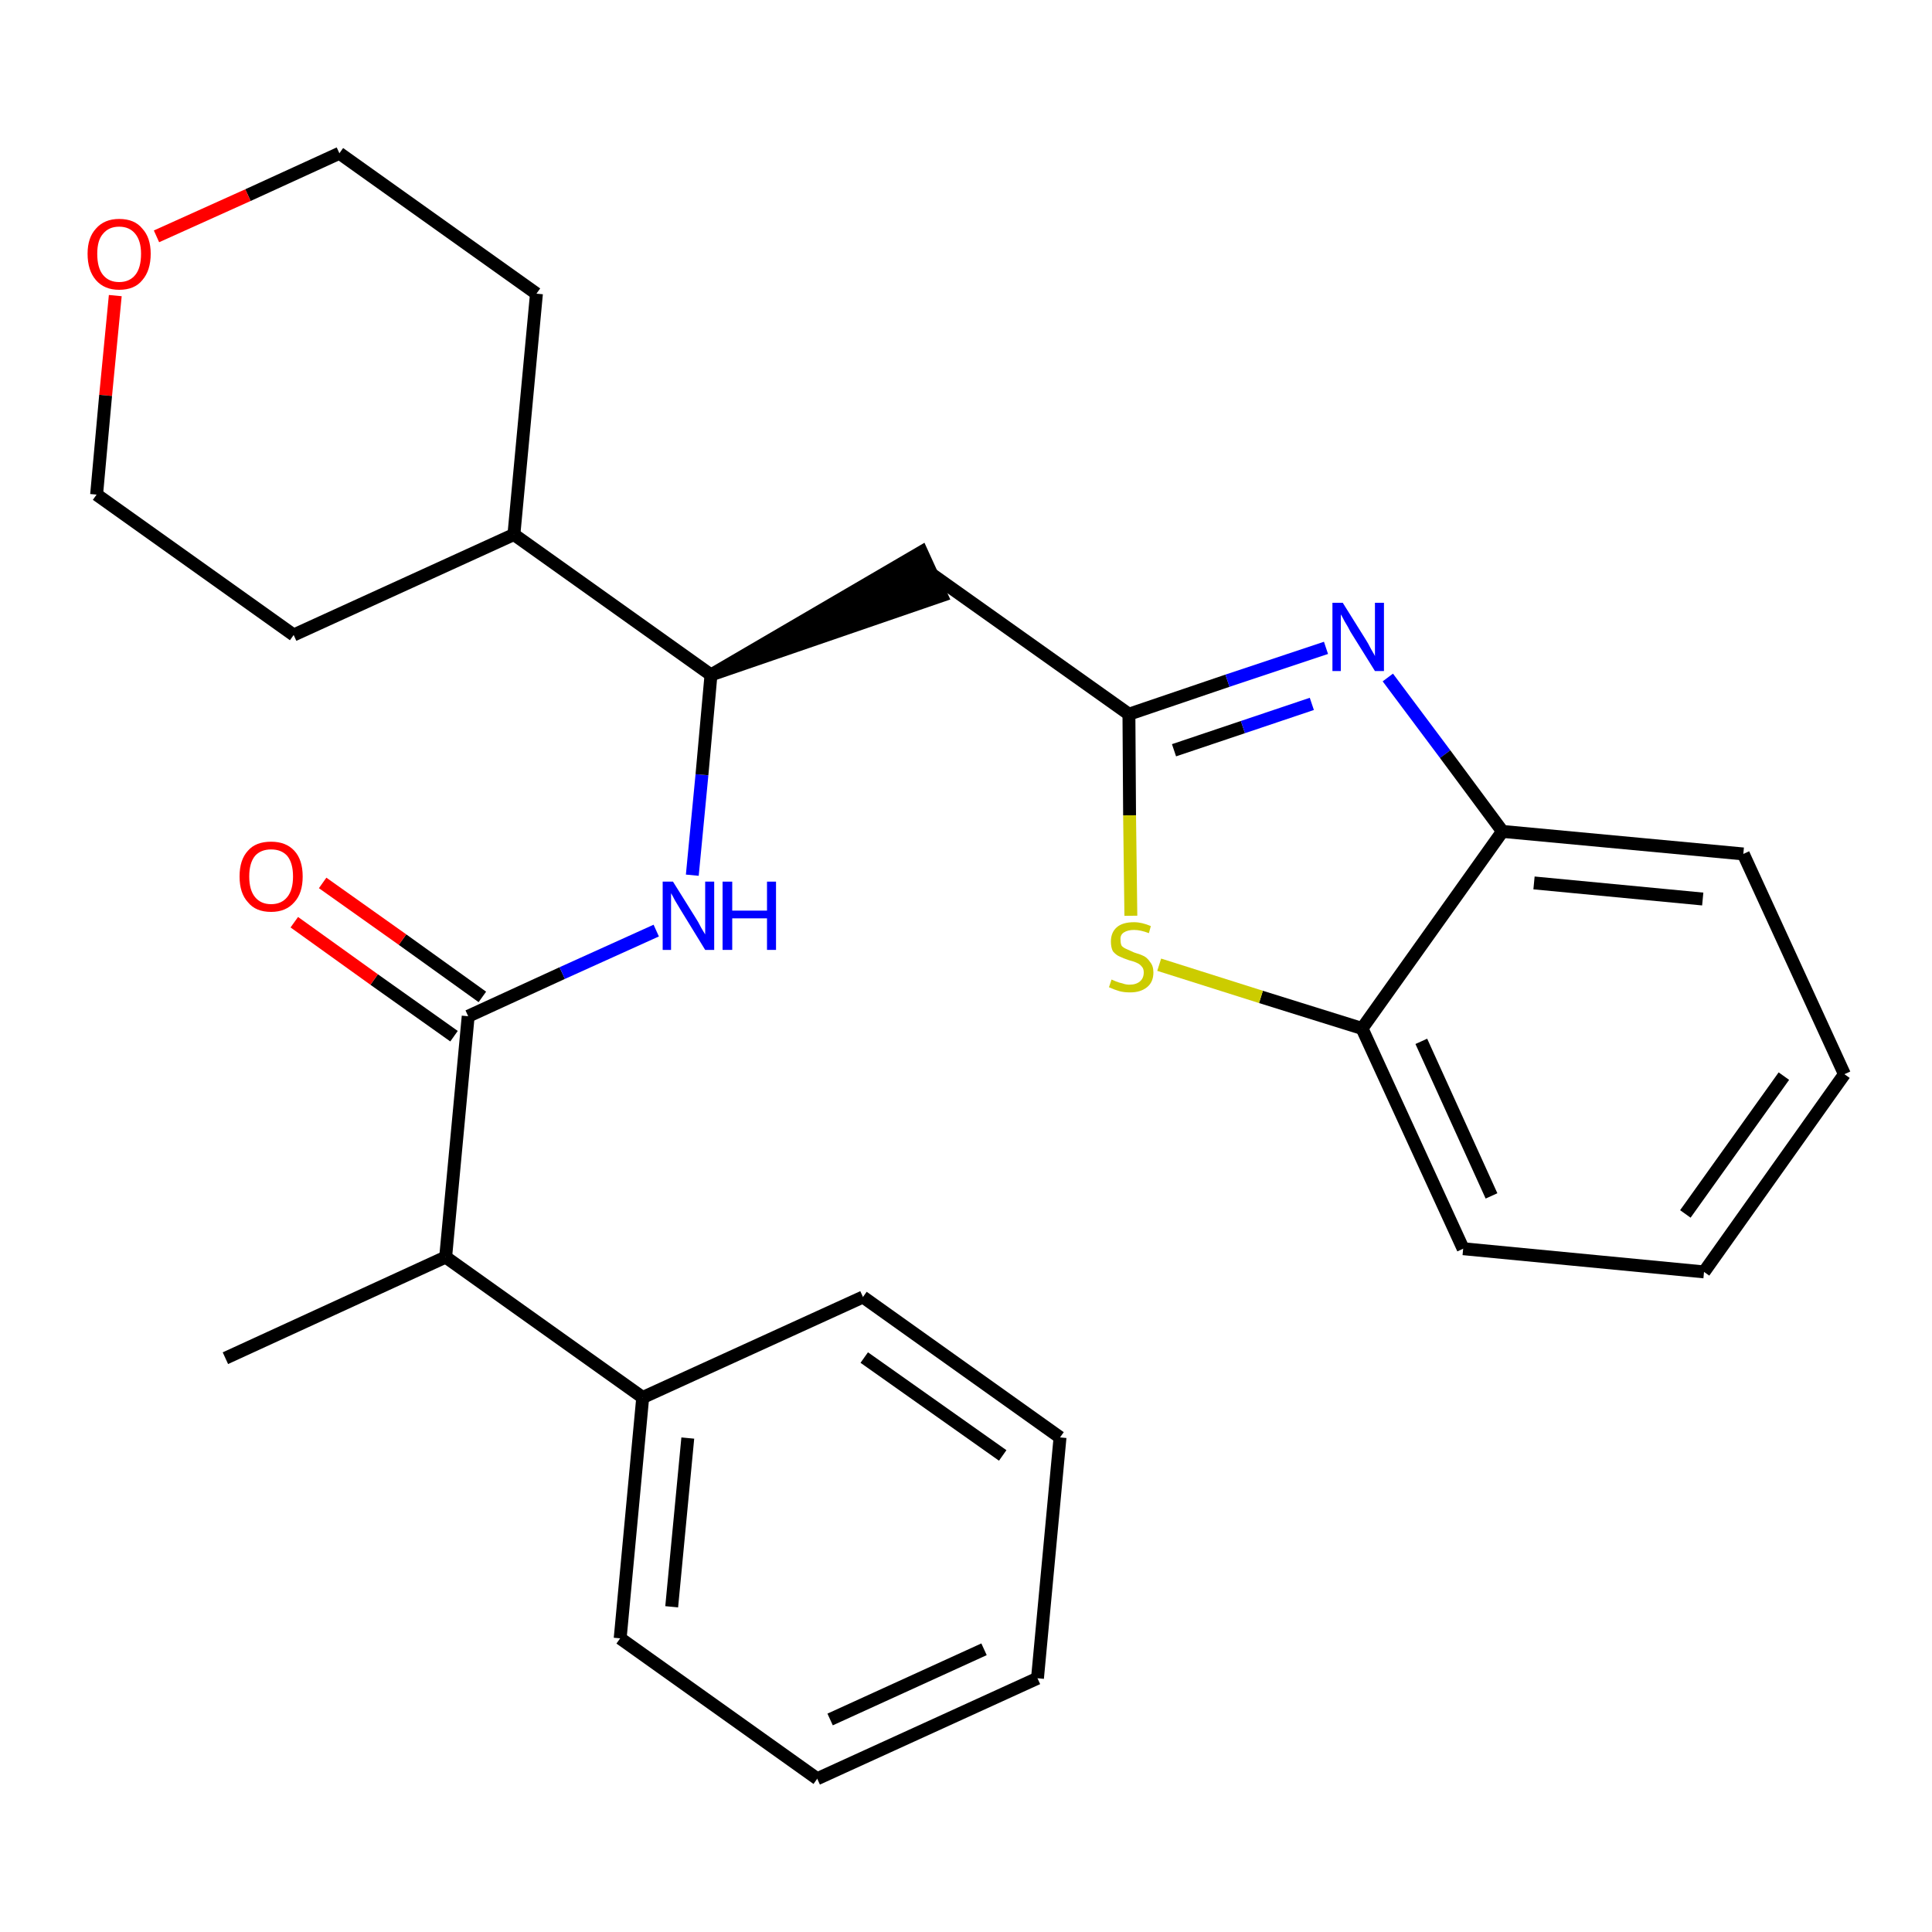 <?xml version='1.0' encoding='iso-8859-1'?>
<svg version='1.1' baseProfile='full'
              xmlns='http://www.w3.org/2000/svg'
                      xmlns:rdkit='http://www.rdkit.org/xml'
                      xmlns:xlink='http://www.w3.org/1999/xlink'
                  xml:space='preserve'
width='300px' height='300px' viewBox='0 0 300 300'>
<!-- END OF HEADER -->
<path class='bond-0 atom-0 atom-1' d='M 35.0,210.9 L 69.2,195.2' style='fill:none;fill-rule:evenodd;stroke:#000000;stroke-width:2.0px;stroke-linecap:butt;stroke-linejoin:miter;stroke-opacity:1' />
<path class='bond-1 atom-1 atom-2' d='M 69.2,195.2 L 72.7,157.8' style='fill:none;fill-rule:evenodd;stroke:#000000;stroke-width:2.0px;stroke-linecap:butt;stroke-linejoin:miter;stroke-opacity:1' />
<path class='bond-21 atom-1 atom-22' d='M 69.2,195.2 L 99.8,217.0' style='fill:none;fill-rule:evenodd;stroke:#000000;stroke-width:2.0px;stroke-linecap:butt;stroke-linejoin:miter;stroke-opacity:1' />
<path class='bond-2 atom-2 atom-3' d='M 74.9,154.8 L 62.5,145.9' style='fill:none;fill-rule:evenodd;stroke:#000000;stroke-width:2.0px;stroke-linecap:butt;stroke-linejoin:miter;stroke-opacity:1' />
<path class='bond-2 atom-2 atom-3' d='M 62.5,145.9 L 50.1,137.1' style='fill:none;fill-rule:evenodd;stroke:#FF0000;stroke-width:2.0px;stroke-linecap:butt;stroke-linejoin:miter;stroke-opacity:1' />
<path class='bond-2 atom-2 atom-3' d='M 70.5,160.9 L 58.1,152.1' style='fill:none;fill-rule:evenodd;stroke:#000000;stroke-width:2.0px;stroke-linecap:butt;stroke-linejoin:miter;stroke-opacity:1' />
<path class='bond-2 atom-2 atom-3' d='M 58.1,152.1 L 45.7,143.2' style='fill:none;fill-rule:evenodd;stroke:#FF0000;stroke-width:2.0px;stroke-linecap:butt;stroke-linejoin:miter;stroke-opacity:1' />
<path class='bond-3 atom-2 atom-4' d='M 72.7,157.8 L 87.3,151.1' style='fill:none;fill-rule:evenodd;stroke:#000000;stroke-width:2.0px;stroke-linecap:butt;stroke-linejoin:miter;stroke-opacity:1' />
<path class='bond-3 atom-2 atom-4' d='M 87.3,151.1 L 101.9,144.5' style='fill:none;fill-rule:evenodd;stroke:#0000FF;stroke-width:2.0px;stroke-linecap:butt;stroke-linejoin:miter;stroke-opacity:1' />
<path class='bond-4 atom-4 atom-5' d='M 107.5,135.9 L 109.0,120.3' style='fill:none;fill-rule:evenodd;stroke:#0000FF;stroke-width:2.0px;stroke-linecap:butt;stroke-linejoin:miter;stroke-opacity:1' />
<path class='bond-4 atom-4 atom-5' d='M 109.0,120.3 L 110.4,104.8' style='fill:none;fill-rule:evenodd;stroke:#000000;stroke-width:2.0px;stroke-linecap:butt;stroke-linejoin:miter;stroke-opacity:1' />
<path class='bond-5 atom-5 atom-6' d='M 110.4,104.8 L 146.2,92.5 L 143.1,85.7 Z' style='fill:#000000;fill-rule:evenodd;fill-opacity:1;stroke:#000000;stroke-width:2.0px;stroke-linecap:butt;stroke-linejoin:miter;stroke-opacity:1;' />
<path class='bond-15 atom-5 atom-16' d='M 110.4,104.8 L 79.8,83.0' style='fill:none;fill-rule:evenodd;stroke:#000000;stroke-width:2.0px;stroke-linecap:butt;stroke-linejoin:miter;stroke-opacity:1' />
<path class='bond-6 atom-6 atom-7' d='M 144.6,89.1 L 175.3,110.9' style='fill:none;fill-rule:evenodd;stroke:#000000;stroke-width:2.0px;stroke-linecap:butt;stroke-linejoin:miter;stroke-opacity:1' />
<path class='bond-7 atom-7 atom-8' d='M 175.3,110.9 L 190.6,105.7' style='fill:none;fill-rule:evenodd;stroke:#000000;stroke-width:2.0px;stroke-linecap:butt;stroke-linejoin:miter;stroke-opacity:1' />
<path class='bond-7 atom-7 atom-8' d='M 190.6,105.7 L 205.9,100.6' style='fill:none;fill-rule:evenodd;stroke:#0000FF;stroke-width:2.0px;stroke-linecap:butt;stroke-linejoin:miter;stroke-opacity:1' />
<path class='bond-7 atom-7 atom-8' d='M 182.3,116.5 L 193.0,112.9' style='fill:none;fill-rule:evenodd;stroke:#000000;stroke-width:2.0px;stroke-linecap:butt;stroke-linejoin:miter;stroke-opacity:1' />
<path class='bond-7 atom-7 atom-8' d='M 193.0,112.9 L 203.7,109.3' style='fill:none;fill-rule:evenodd;stroke:#0000FF;stroke-width:2.0px;stroke-linecap:butt;stroke-linejoin:miter;stroke-opacity:1' />
<path class='bond-27 atom-15 atom-7' d='M 175.6,142.2 L 175.4,126.6' style='fill:none;fill-rule:evenodd;stroke:#CCCC00;stroke-width:2.0px;stroke-linecap:butt;stroke-linejoin:miter;stroke-opacity:1' />
<path class='bond-27 atom-15 atom-7' d='M 175.4,126.6 L 175.3,110.9' style='fill:none;fill-rule:evenodd;stroke:#000000;stroke-width:2.0px;stroke-linecap:butt;stroke-linejoin:miter;stroke-opacity:1' />
<path class='bond-8 atom-8 atom-9' d='M 215.5,105.2 L 224.4,117.1' style='fill:none;fill-rule:evenodd;stroke:#0000FF;stroke-width:2.0px;stroke-linecap:butt;stroke-linejoin:miter;stroke-opacity:1' />
<path class='bond-8 atom-8 atom-9' d='M 224.4,117.1 L 233.3,129.1' style='fill:none;fill-rule:evenodd;stroke:#000000;stroke-width:2.0px;stroke-linecap:butt;stroke-linejoin:miter;stroke-opacity:1' />
<path class='bond-9 atom-9 atom-10' d='M 233.3,129.1 L 270.7,132.6' style='fill:none;fill-rule:evenodd;stroke:#000000;stroke-width:2.0px;stroke-linecap:butt;stroke-linejoin:miter;stroke-opacity:1' />
<path class='bond-9 atom-9 atom-10' d='M 238.2,137.1 L 264.4,139.6' style='fill:none;fill-rule:evenodd;stroke:#000000;stroke-width:2.0px;stroke-linecap:butt;stroke-linejoin:miter;stroke-opacity:1' />
<path class='bond-30 atom-14 atom-9' d='M 211.5,159.7 L 233.3,129.1' style='fill:none;fill-rule:evenodd;stroke:#000000;stroke-width:2.0px;stroke-linecap:butt;stroke-linejoin:miter;stroke-opacity:1' />
<path class='bond-10 atom-10 atom-11' d='M 270.7,132.6 L 286.4,166.8' style='fill:none;fill-rule:evenodd;stroke:#000000;stroke-width:2.0px;stroke-linecap:butt;stroke-linejoin:miter;stroke-opacity:1' />
<path class='bond-11 atom-11 atom-12' d='M 286.4,166.8 L 264.6,197.5' style='fill:none;fill-rule:evenodd;stroke:#000000;stroke-width:2.0px;stroke-linecap:butt;stroke-linejoin:miter;stroke-opacity:1' />
<path class='bond-11 atom-11 atom-12' d='M 277.0,167.1 L 261.7,188.5' style='fill:none;fill-rule:evenodd;stroke:#000000;stroke-width:2.0px;stroke-linecap:butt;stroke-linejoin:miter;stroke-opacity:1' />
<path class='bond-12 atom-12 atom-13' d='M 264.6,197.5 L 227.2,193.9' style='fill:none;fill-rule:evenodd;stroke:#000000;stroke-width:2.0px;stroke-linecap:butt;stroke-linejoin:miter;stroke-opacity:1' />
<path class='bond-13 atom-13 atom-14' d='M 227.2,193.9 L 211.5,159.7' style='fill:none;fill-rule:evenodd;stroke:#000000;stroke-width:2.0px;stroke-linecap:butt;stroke-linejoin:miter;stroke-opacity:1' />
<path class='bond-13 atom-13 atom-14' d='M 231.6,185.7 L 220.7,161.7' style='fill:none;fill-rule:evenodd;stroke:#000000;stroke-width:2.0px;stroke-linecap:butt;stroke-linejoin:miter;stroke-opacity:1' />
<path class='bond-14 atom-14 atom-15' d='M 211.5,159.7 L 195.8,154.8' style='fill:none;fill-rule:evenodd;stroke:#000000;stroke-width:2.0px;stroke-linecap:butt;stroke-linejoin:miter;stroke-opacity:1' />
<path class='bond-14 atom-14 atom-15' d='M 195.8,154.8 L 180.0,149.8' style='fill:none;fill-rule:evenodd;stroke:#CCCC00;stroke-width:2.0px;stroke-linecap:butt;stroke-linejoin:miter;stroke-opacity:1' />
<path class='bond-16 atom-16 atom-17' d='M 79.8,83.0 L 83.3,45.6' style='fill:none;fill-rule:evenodd;stroke:#000000;stroke-width:2.0px;stroke-linecap:butt;stroke-linejoin:miter;stroke-opacity:1' />
<path class='bond-28 atom-21 atom-16' d='M 45.6,98.6 L 79.8,83.0' style='fill:none;fill-rule:evenodd;stroke:#000000;stroke-width:2.0px;stroke-linecap:butt;stroke-linejoin:miter;stroke-opacity:1' />
<path class='bond-17 atom-17 atom-18' d='M 83.3,45.6 L 52.7,23.8' style='fill:none;fill-rule:evenodd;stroke:#000000;stroke-width:2.0px;stroke-linecap:butt;stroke-linejoin:miter;stroke-opacity:1' />
<path class='bond-18 atom-18 atom-19' d='M 52.7,23.8 L 38.5,30.3' style='fill:none;fill-rule:evenodd;stroke:#000000;stroke-width:2.0px;stroke-linecap:butt;stroke-linejoin:miter;stroke-opacity:1' />
<path class='bond-18 atom-18 atom-19' d='M 38.5,30.3 L 24.3,36.7' style='fill:none;fill-rule:evenodd;stroke:#FF0000;stroke-width:2.0px;stroke-linecap:butt;stroke-linejoin:miter;stroke-opacity:1' />
<path class='bond-19 atom-19 atom-20' d='M 17.9,45.9 L 16.4,61.4' style='fill:none;fill-rule:evenodd;stroke:#FF0000;stroke-width:2.0px;stroke-linecap:butt;stroke-linejoin:miter;stroke-opacity:1' />
<path class='bond-19 atom-19 atom-20' d='M 16.4,61.4 L 15.0,76.8' style='fill:none;fill-rule:evenodd;stroke:#000000;stroke-width:2.0px;stroke-linecap:butt;stroke-linejoin:miter;stroke-opacity:1' />
<path class='bond-20 atom-20 atom-21' d='M 15.0,76.8 L 45.6,98.6' style='fill:none;fill-rule:evenodd;stroke:#000000;stroke-width:2.0px;stroke-linecap:butt;stroke-linejoin:miter;stroke-opacity:1' />
<path class='bond-22 atom-22 atom-23' d='M 99.8,217.0 L 96.3,254.4' style='fill:none;fill-rule:evenodd;stroke:#000000;stroke-width:2.0px;stroke-linecap:butt;stroke-linejoin:miter;stroke-opacity:1' />
<path class='bond-22 atom-22 atom-23' d='M 106.8,223.3 L 104.3,249.5' style='fill:none;fill-rule:evenodd;stroke:#000000;stroke-width:2.0px;stroke-linecap:butt;stroke-linejoin:miter;stroke-opacity:1' />
<path class='bond-29 atom-27 atom-22' d='M 134.0,201.4 L 99.8,217.0' style='fill:none;fill-rule:evenodd;stroke:#000000;stroke-width:2.0px;stroke-linecap:butt;stroke-linejoin:miter;stroke-opacity:1' />
<path class='bond-23 atom-23 atom-24' d='M 96.3,254.4 L 126.9,276.2' style='fill:none;fill-rule:evenodd;stroke:#000000;stroke-width:2.0px;stroke-linecap:butt;stroke-linejoin:miter;stroke-opacity:1' />
<path class='bond-24 atom-24 atom-25' d='M 126.9,276.2 L 161.1,260.6' style='fill:none;fill-rule:evenodd;stroke:#000000;stroke-width:2.0px;stroke-linecap:butt;stroke-linejoin:miter;stroke-opacity:1' />
<path class='bond-24 atom-24 atom-25' d='M 128.9,267.0 L 152.8,256.1' style='fill:none;fill-rule:evenodd;stroke:#000000;stroke-width:2.0px;stroke-linecap:butt;stroke-linejoin:miter;stroke-opacity:1' />
<path class='bond-25 atom-25 atom-26' d='M 161.1,260.6 L 164.6,223.2' style='fill:none;fill-rule:evenodd;stroke:#000000;stroke-width:2.0px;stroke-linecap:butt;stroke-linejoin:miter;stroke-opacity:1' />
<path class='bond-26 atom-26 atom-27' d='M 164.6,223.2 L 134.0,201.4' style='fill:none;fill-rule:evenodd;stroke:#000000;stroke-width:2.0px;stroke-linecap:butt;stroke-linejoin:miter;stroke-opacity:1' />
<path class='bond-26 atom-26 atom-27' d='M 155.7,226.0 L 134.2,210.8' style='fill:none;fill-rule:evenodd;stroke:#000000;stroke-width:2.0px;stroke-linecap:butt;stroke-linejoin:miter;stroke-opacity:1' />
<path  class='atom-3' d='M 37.2 136.1
Q 37.2 133.5, 38.5 132.1
Q 39.7 130.7, 42.1 130.7
Q 44.4 130.7, 45.7 132.1
Q 47.0 133.5, 47.0 136.1
Q 47.0 138.7, 45.7 140.1
Q 44.4 141.6, 42.1 141.6
Q 39.7 141.6, 38.5 140.1
Q 37.2 138.7, 37.2 136.1
M 42.1 140.4
Q 43.7 140.4, 44.6 139.3
Q 45.5 138.2, 45.5 136.1
Q 45.5 134.0, 44.6 132.9
Q 43.7 131.9, 42.1 131.9
Q 40.5 131.9, 39.6 132.9
Q 38.7 134.0, 38.7 136.1
Q 38.7 138.2, 39.6 139.3
Q 40.5 140.4, 42.1 140.4
' fill='#FF0000'/>
<path  class='atom-4' d='M 104.5 136.9
L 108.0 142.5
Q 108.4 143.1, 108.9 144.1
Q 109.5 145.1, 109.5 145.1
L 109.5 136.9
L 110.9 136.9
L 110.9 147.5
L 109.5 147.5
L 105.7 141.3
Q 105.3 140.6, 104.8 139.8
Q 104.4 139.0, 104.2 138.7
L 104.2 147.5
L 102.9 147.5
L 102.9 136.9
L 104.5 136.9
' fill='#0000FF'/>
<path  class='atom-4' d='M 112.2 136.9
L 113.7 136.9
L 113.7 141.4
L 119.1 141.4
L 119.1 136.9
L 120.5 136.9
L 120.5 147.5
L 119.1 147.5
L 119.1 142.6
L 113.7 142.6
L 113.7 147.5
L 112.2 147.5
L 112.2 136.9
' fill='#0000FF'/>
<path  class='atom-8' d='M 208.5 93.6
L 212.0 99.2
Q 212.4 99.8, 212.9 100.8
Q 213.5 101.8, 213.5 101.9
L 213.5 93.6
L 214.9 93.6
L 214.9 104.2
L 213.5 104.2
L 209.7 98.1
Q 209.3 97.3, 208.8 96.5
Q 208.4 95.7, 208.2 95.4
L 208.2 104.2
L 206.9 104.2
L 206.9 93.6
L 208.5 93.6
' fill='#0000FF'/>
<path  class='atom-15' d='M 172.6 152.1
Q 172.8 152.2, 173.3 152.4
Q 173.8 152.6, 174.3 152.7
Q 174.8 152.9, 175.4 152.9
Q 176.4 152.9, 177.0 152.4
Q 177.6 151.9, 177.6 151.0
Q 177.6 150.4, 177.3 150.1
Q 177.0 149.7, 176.5 149.5
Q 176.1 149.3, 175.3 149.1
Q 174.4 148.8, 173.8 148.5
Q 173.3 148.3, 172.8 147.7
Q 172.5 147.1, 172.5 146.2
Q 172.5 144.8, 173.4 144.0
Q 174.3 143.2, 176.1 143.2
Q 177.3 143.2, 178.7 143.8
L 178.4 144.9
Q 177.1 144.4, 176.1 144.4
Q 175.1 144.4, 174.5 144.8
Q 173.9 145.2, 174.0 146.0
Q 174.0 146.6, 174.2 146.9
Q 174.5 147.2, 175.0 147.4
Q 175.4 147.6, 176.1 147.9
Q 177.1 148.2, 177.7 148.5
Q 178.2 148.8, 178.6 149.4
Q 179.1 150.0, 179.1 151.0
Q 179.1 152.5, 178.1 153.3
Q 177.1 154.1, 175.5 154.1
Q 174.5 154.1, 173.8 153.9
Q 173.1 153.7, 172.2 153.3
L 172.6 152.1
' fill='#CCCC00'/>
<path  class='atom-19' d='M 13.6 39.4
Q 13.6 36.9, 14.9 35.5
Q 16.2 34.0, 18.5 34.0
Q 20.9 34.0, 22.1 35.5
Q 23.4 36.9, 23.4 39.4
Q 23.4 42.0, 22.1 43.5
Q 20.9 45.0, 18.5 45.0
Q 16.2 45.0, 14.9 43.5
Q 13.6 42.0, 13.6 39.4
M 18.5 43.8
Q 20.1 43.8, 21.0 42.7
Q 21.9 41.6, 21.9 39.4
Q 21.9 37.4, 21.0 36.3
Q 20.1 35.2, 18.5 35.2
Q 16.9 35.2, 16.0 36.3
Q 15.1 37.3, 15.1 39.4
Q 15.1 41.6, 16.0 42.7
Q 16.9 43.8, 18.5 43.8
' fill='#FF0000'/>
</svg>
